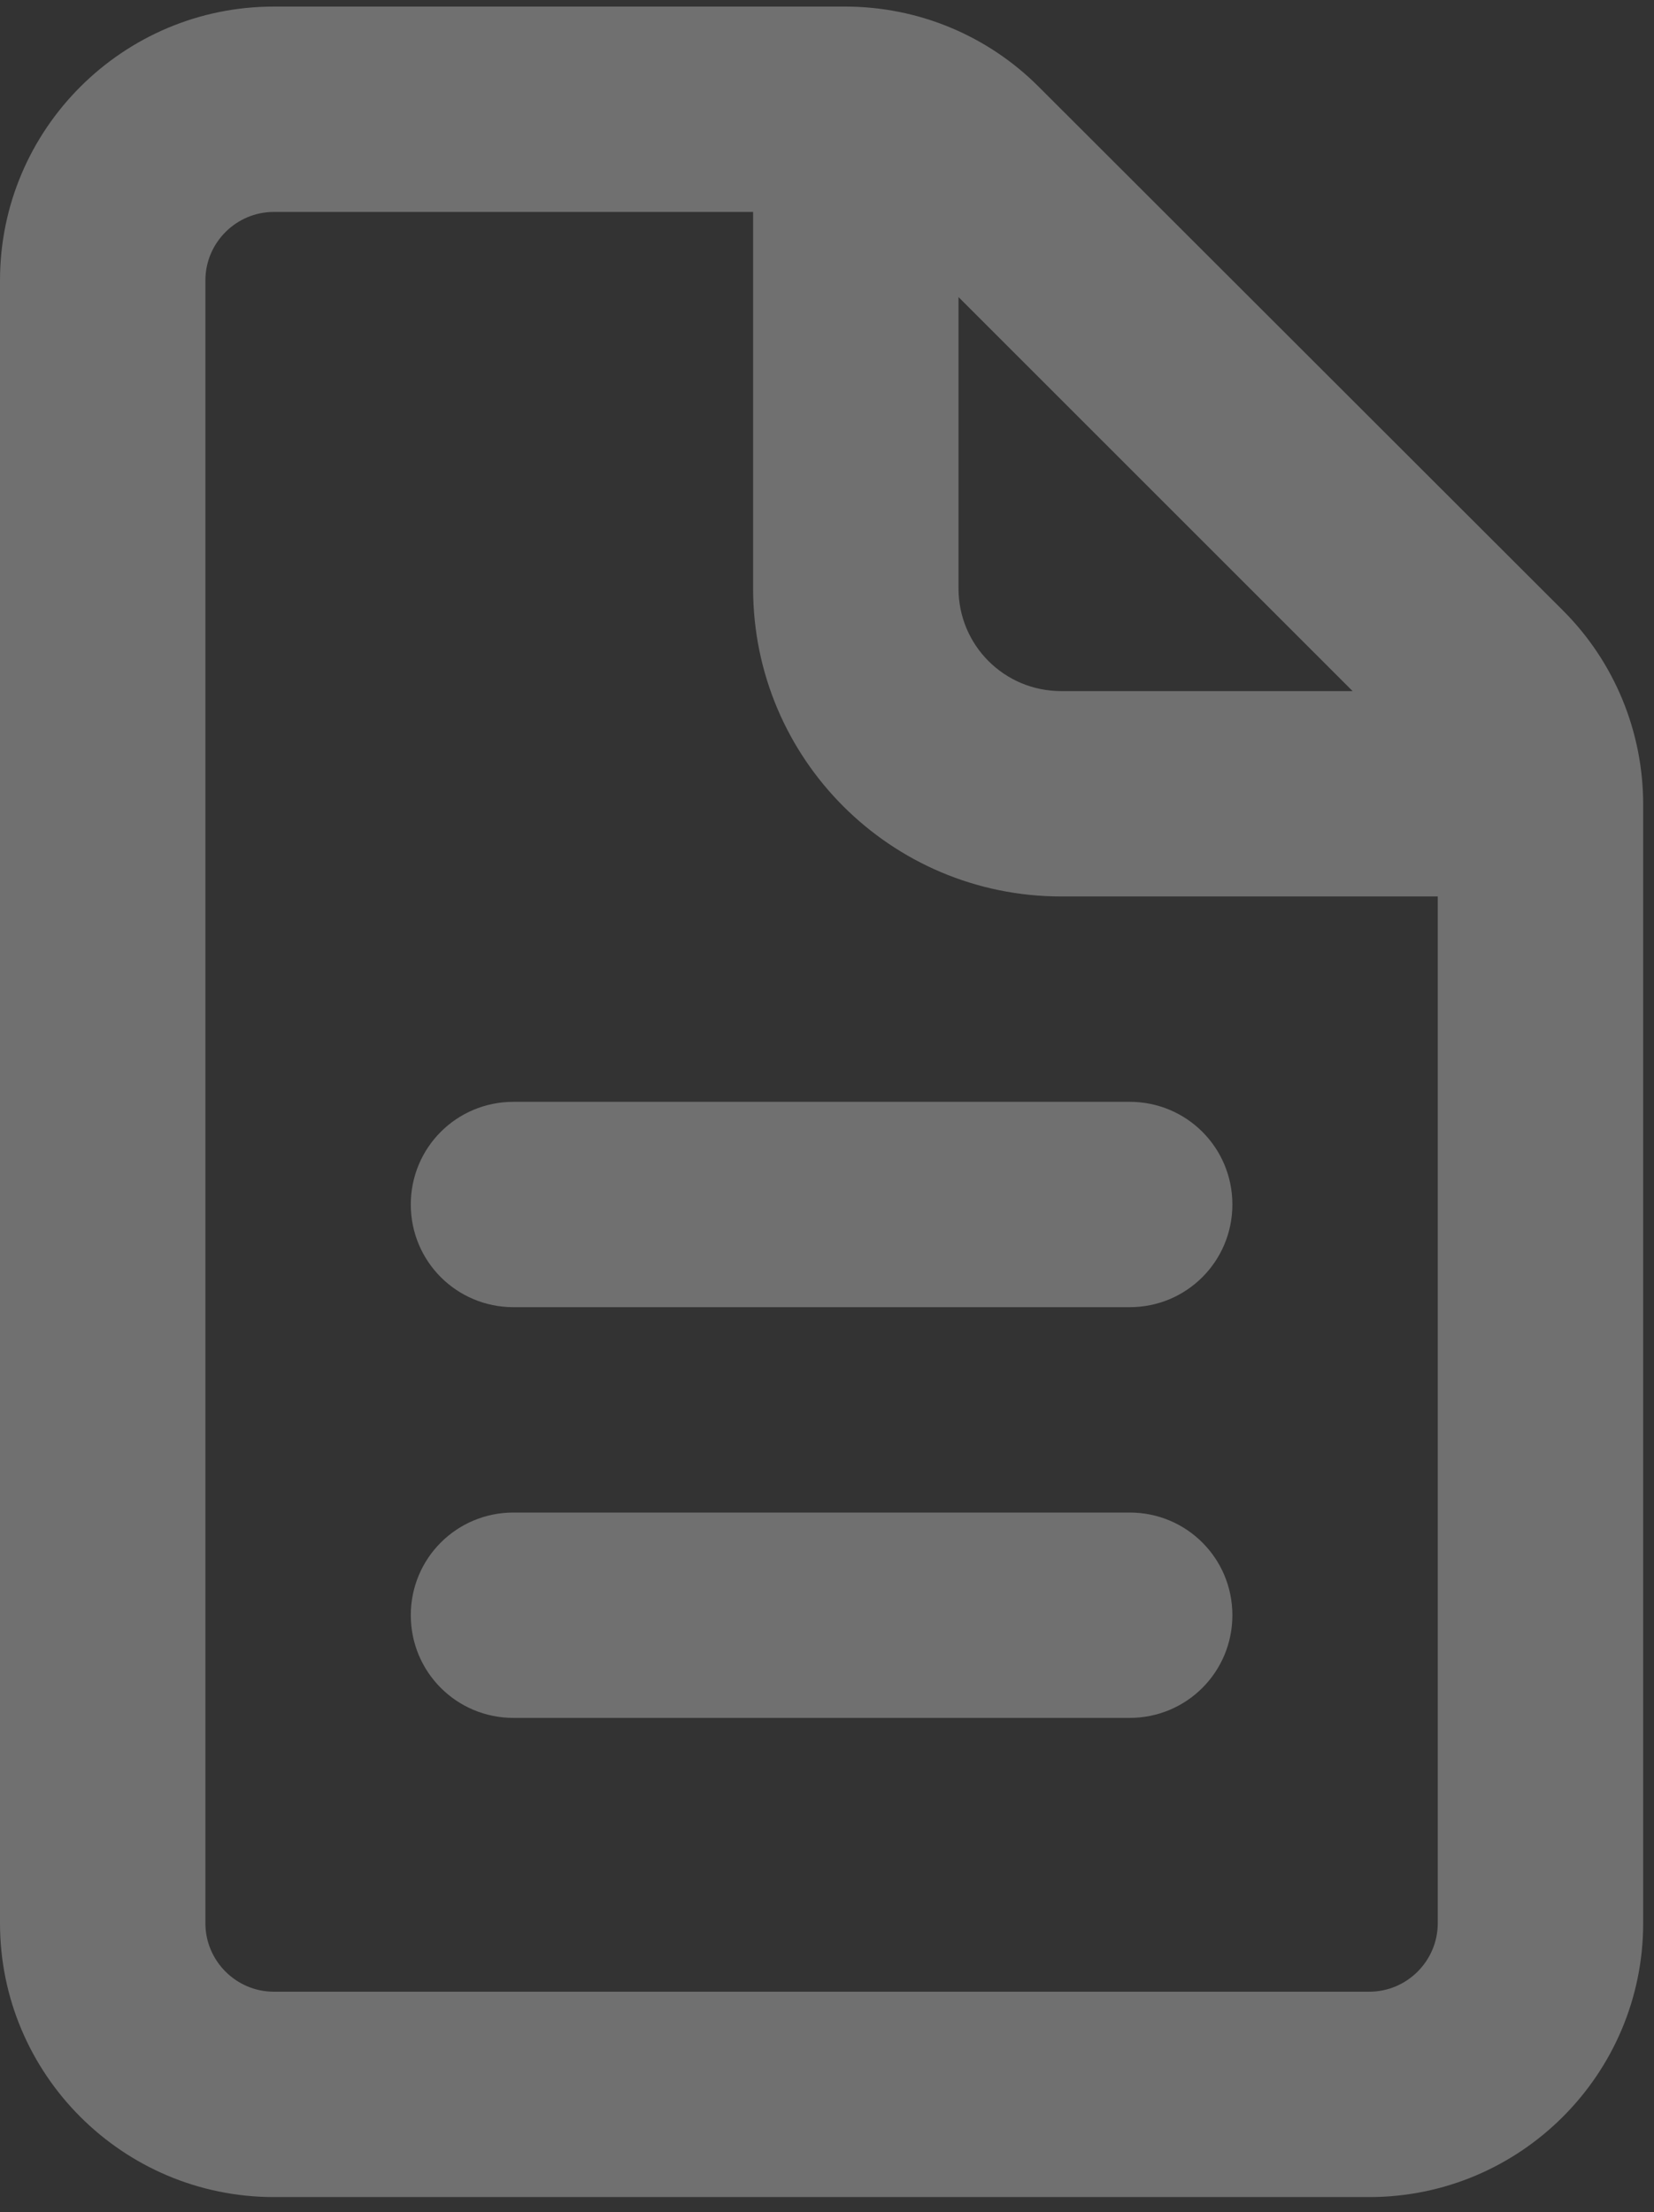 <svg width="77" height="103" viewBox="0 0 77 103" fill="none" xmlns="http://www.w3.org/2000/svg">
<rect x="0" y="0" width="77" height="103" fill="#333333" stroke="none"/>
<g clip-path="url(#clip0_987_532)">
<path d="M12.749 9.868H35.06V27.398C35.06 35.326 41.475 41.741 49.403 41.741H66.933V89.55C66.933 91.303 65.499 92.738 63.746 92.738H12.749C10.996 92.738 9.562 91.303 9.562 89.55V13.055C9.562 11.302 10.996 9.868 12.749 9.868ZM44.622 13.832L62.969 32.179H49.403C46.754 32.179 44.622 30.047 44.622 27.398V13.832ZM12.749 0.306C5.717 0.306 0 6.023 0 13.055V89.55C0 96.582 5.717 102.3 12.749 102.3H63.746C70.778 102.3 76.496 96.582 76.496 89.55V37.458C76.496 34.071 75.161 30.824 72.77 28.434L48.347 4.031C45.957 1.64 42.73 0.306 39.343 0.306H12.749ZM23.905 51.303C21.255 51.303 19.124 53.434 19.124 56.084C19.124 58.733 21.255 60.865 23.905 60.865H52.591C55.24 60.865 57.372 58.733 57.372 56.084C57.372 53.434 55.24 51.303 52.591 51.303H23.905ZM23.905 70.427C21.255 70.427 19.124 72.558 19.124 75.207C19.124 77.857 21.255 79.989 23.905 79.989H52.591C55.24 79.989 57.372 77.857 57.372 75.207C57.372 72.558 55.24 70.427 52.591 70.427H23.905Z" fill="white" fill-opacity="0.3"/>
</g>
<defs>
<clipPath id="clip0_987_532">
<rect width="76.496" height="101.994" fill="white" transform="translate(0 0.306)"/>
</clipPath>
</defs>
</svg>

